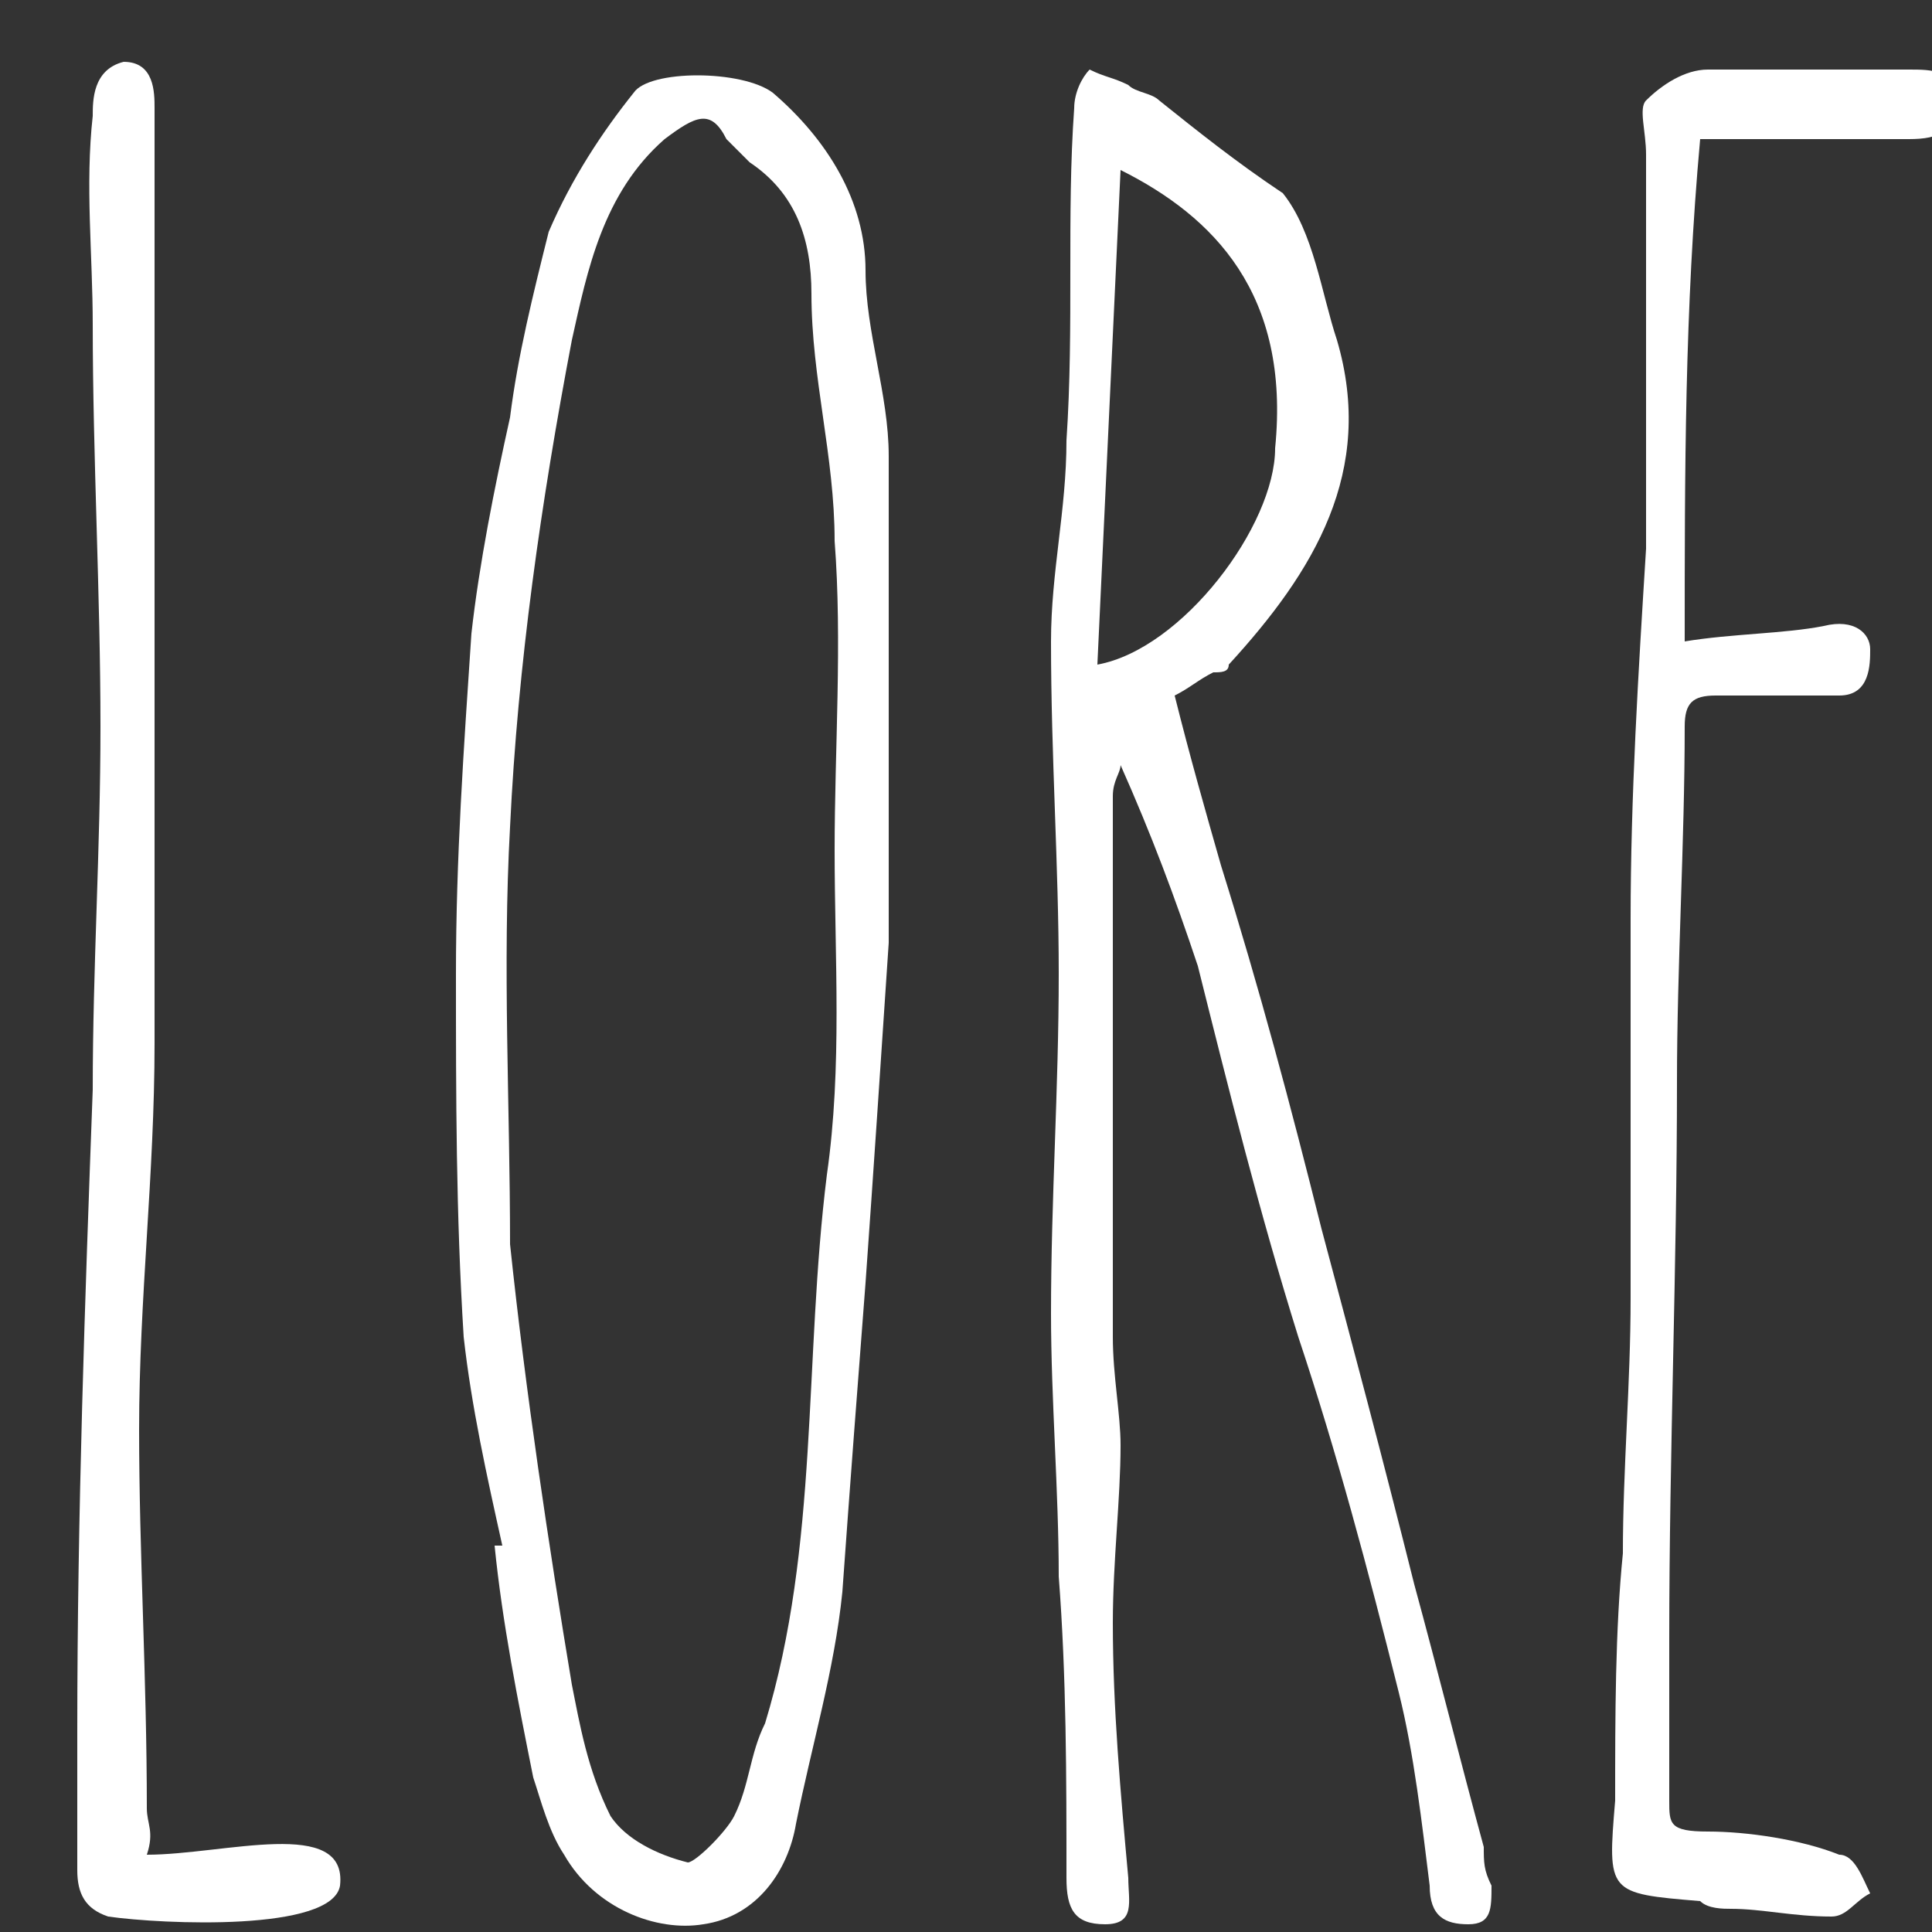 <?xml version="1.0" encoding="utf-8"?>
<!-- Generator: Adobe Illustrator 23.0.6, SVG Export Plug-In . SVG Version: 6.00 Build 0)  -->
<svg version="1.1" id="Layer_1" xmlns="http://www.w3.org/2000/svg" xmlns:xlink="http://www.w3.org/1999/xlink" x="0px" y="0px"
	 viewBox="0 0 25 25" style="enable-background:new 0 0 25 25;" xml:space="preserve">
<rect x="0" y="0" width="25" height="25" fill="#333333" stroke="none"/>
<style type="text/css">
	.st0{fill:#FFFFFF;}
</style>
<g>
	<path class="st0" d="M4.4,24.4c-0.1,0.6-2.3,0.5-3,0.4C1.1,24.7,1,24.5,1,24.2c0-0.6,0-1.2,0-1.8c0-2.8,0.1-5.6,0.2-8.3
		c0-1.6,0.1-3.1,0.1-4.7c0-1.7-0.1-3.5-0.1-5.2c0-0.9-0.1-1.8,0-2.7c0-0.2,0-0.6,0.4-0.7c0.4,0,0.4,0.4,0.4,0.6C2,3.7,2,6,2,8.2
		c0,1.8,0,3.5,0,5.3c0,1.7-0.2,3.3-0.2,5c0,1.6,0.1,3.2,0.1,4.9c0,0.2,0.1,0.3,0,0.6C2.9,24,4.5,23.5,4.4,24.4z"/>
	<path class="st0" d="M6,17.3c-0.1-1.6-0.1-3.1-0.1-4.7c0-1.5,0.1-2.9,0.2-4.4c0.1-0.9,0.3-1.9,0.5-2.8C6.7,4.6,6.9,3.8,7.1,3
		c0.3-0.7,0.7-1.3,1.1-1.8c0.2-0.3,1.4-0.3,1.8,0c0.7,0.6,1.2,1.4,1.2,2.3c0,0.8,0.3,1.6,0.3,2.4c0,1.3,0,2.6,0,3.9
		c0,0.8,0,1.6,0,2.4c-0.1,1.5-0.2,3-0.3,4.4c-0.1,1.3-0.2,2.6-0.3,4c-0.1,1-0.4,2-0.6,3c-0.1,0.6-0.5,1.2-1.2,1.3
		C8.5,25,7.7,24.7,7.3,24c-0.2-0.3-0.3-0.7-0.4-1c-0.2-1-0.4-2-0.5-3c0,0,0,0,0.1,0C6.3,19.1,6.1,18.2,6,17.3z M7.4,21.8
		c0.1,0.5,0.2,1.1,0.5,1.7c0.2,0.3,0.6,0.5,1,0.6c0.1,0,0.5-0.4,0.6-0.6c0.2-0.4,0.2-0.8,0.4-1.2c0.7-2.3,0.5-4.7,0.8-7.1
		c0.2-1.4,0.1-2.8,0.1-4.2c0-1.3,0.1-2.7,0-4c0-1.1-0.3-2.1-0.3-3.2c0-0.7-0.2-1.3-0.8-1.7C9.6,2,9.5,1.9,9.4,1.8
		C9.2,1.4,9,1.5,8.6,1.8c-0.8,0.7-1,1.7-1.2,2.6c-0.4,2.1-0.7,4.2-0.8,6.3c-0.1,1.8,0,3.6,0,5.4C6.8,18,7.1,20,7.4,21.8z"/>
	<path class="st0" d="M15.8,11.2c0.5,1.6,0.9,3.1,1.3,4.7c0.4,1.5,0.8,3,1.2,4.6c0.3,1.1,0.6,2.3,0.9,3.4c0,0.2,0,0.3,0.1,0.5
		c0,0.3,0,0.5-0.3,0.5c-0.3,0-0.5-0.1-0.5-0.5c-0.1-0.8-0.2-1.7-0.4-2.5c-0.4-1.6-0.8-3.1-1.3-4.6c-0.5-1.6-0.9-3.2-1.3-4.8
		c-0.3-0.9-0.6-1.7-1-2.6c0,0.1-0.1,0.2-0.1,0.4c0,1.3,0,2.5,0,3.8c0,1.1,0,2.2,0,3.2c0,0.5,0.1,1,0.1,1.4c0,0.7-0.1,1.5-0.1,2.3
		c0,1.1,0.1,2.2,0.2,3.3c0,0.3,0.1,0.6-0.3,0.6c-0.4,0-0.5-0.2-0.5-0.6c0-1.3,0-2.6-0.1-3.9c0-1.1-0.1-2.3-0.1-3.4
		c0-1.5,0.1-2.9,0.1-4.4c0-1.4-0.1-2.8-0.1-4.3c0-0.9,0.2-1.7,0.2-2.6c0.1-1.5,0-2.9,0.1-4.3c0-0.2,0.1-0.4,0.2-0.5
		c0.2,0.1,0.3,0.1,0.5,0.2c0.1,0.1,0.3,0.1,0.4,0.2c0.5,0.4,1,0.8,1.6,1.2C17,3,17.1,3.8,17.3,4.4c0.5,1.7-0.3,3-1.4,4.2
		c0,0.1-0.1,0.1-0.2,0.1c-0.2,0.1-0.3,0.2-0.5,0.3C15.4,9.8,15.6,10.5,15.8,11.2z M16.5,5.8c0.2-2-0.8-3-2-3.6
		c-0.1,2.1-0.2,4.3-0.3,6.4C15.3,8.4,16.5,6.8,16.5,5.8z"/>
	<path class="st0" d="M21.8,8.3c0.6-0.1,1.3-0.1,1.8-0.2C24,8,24.2,8.2,24.2,8.4c0,0.2,0,0.6-0.4,0.6C23.2,9,22.7,9,22.2,9
		c-0.3,0-0.4,0.1-0.4,0.4c0,1.5-0.1,3.1-0.1,4.6c0,2.4-0.1,4.8-0.1,7.2c0,0.7,0,1.4,0,2.1c0,0.3,0,0.4,0.5,0.4
		c0.5,0,1.2,0.1,1.7,0.3c0.2,0,0.3,0.3,0.4,0.5c-0.2,0.1-0.3,0.3-0.5,0.3c-0.5,0-0.9-0.1-1.3-0.1c-0.1,0-0.3,0-0.4-0.1
		c-1.2-0.1-1.2-0.1-1.1-1.3c0-1.1,0-2.2,0.1-3.2c0-1.1,0.1-2.2,0.1-3.3c0-1.6,0-3.2,0-4.9c0-1.6,0.1-3.2,0.2-4.8c0-1.7,0-3.4,0-5.1
		c0-0.3-0.1-0.6,0-0.7c0.2-0.2,0.5-0.4,0.8-0.4c0.9,0,1.7,0,2.6,0c0.3,0,0.6,0,0.6,0.4c0,0.4-0.2,0.5-0.6,0.5c-0.9,0-1.7,0-2.7,0
		C21.8,4,21.8,6.1,21.8,8.3z"/>
</g>
</svg>
